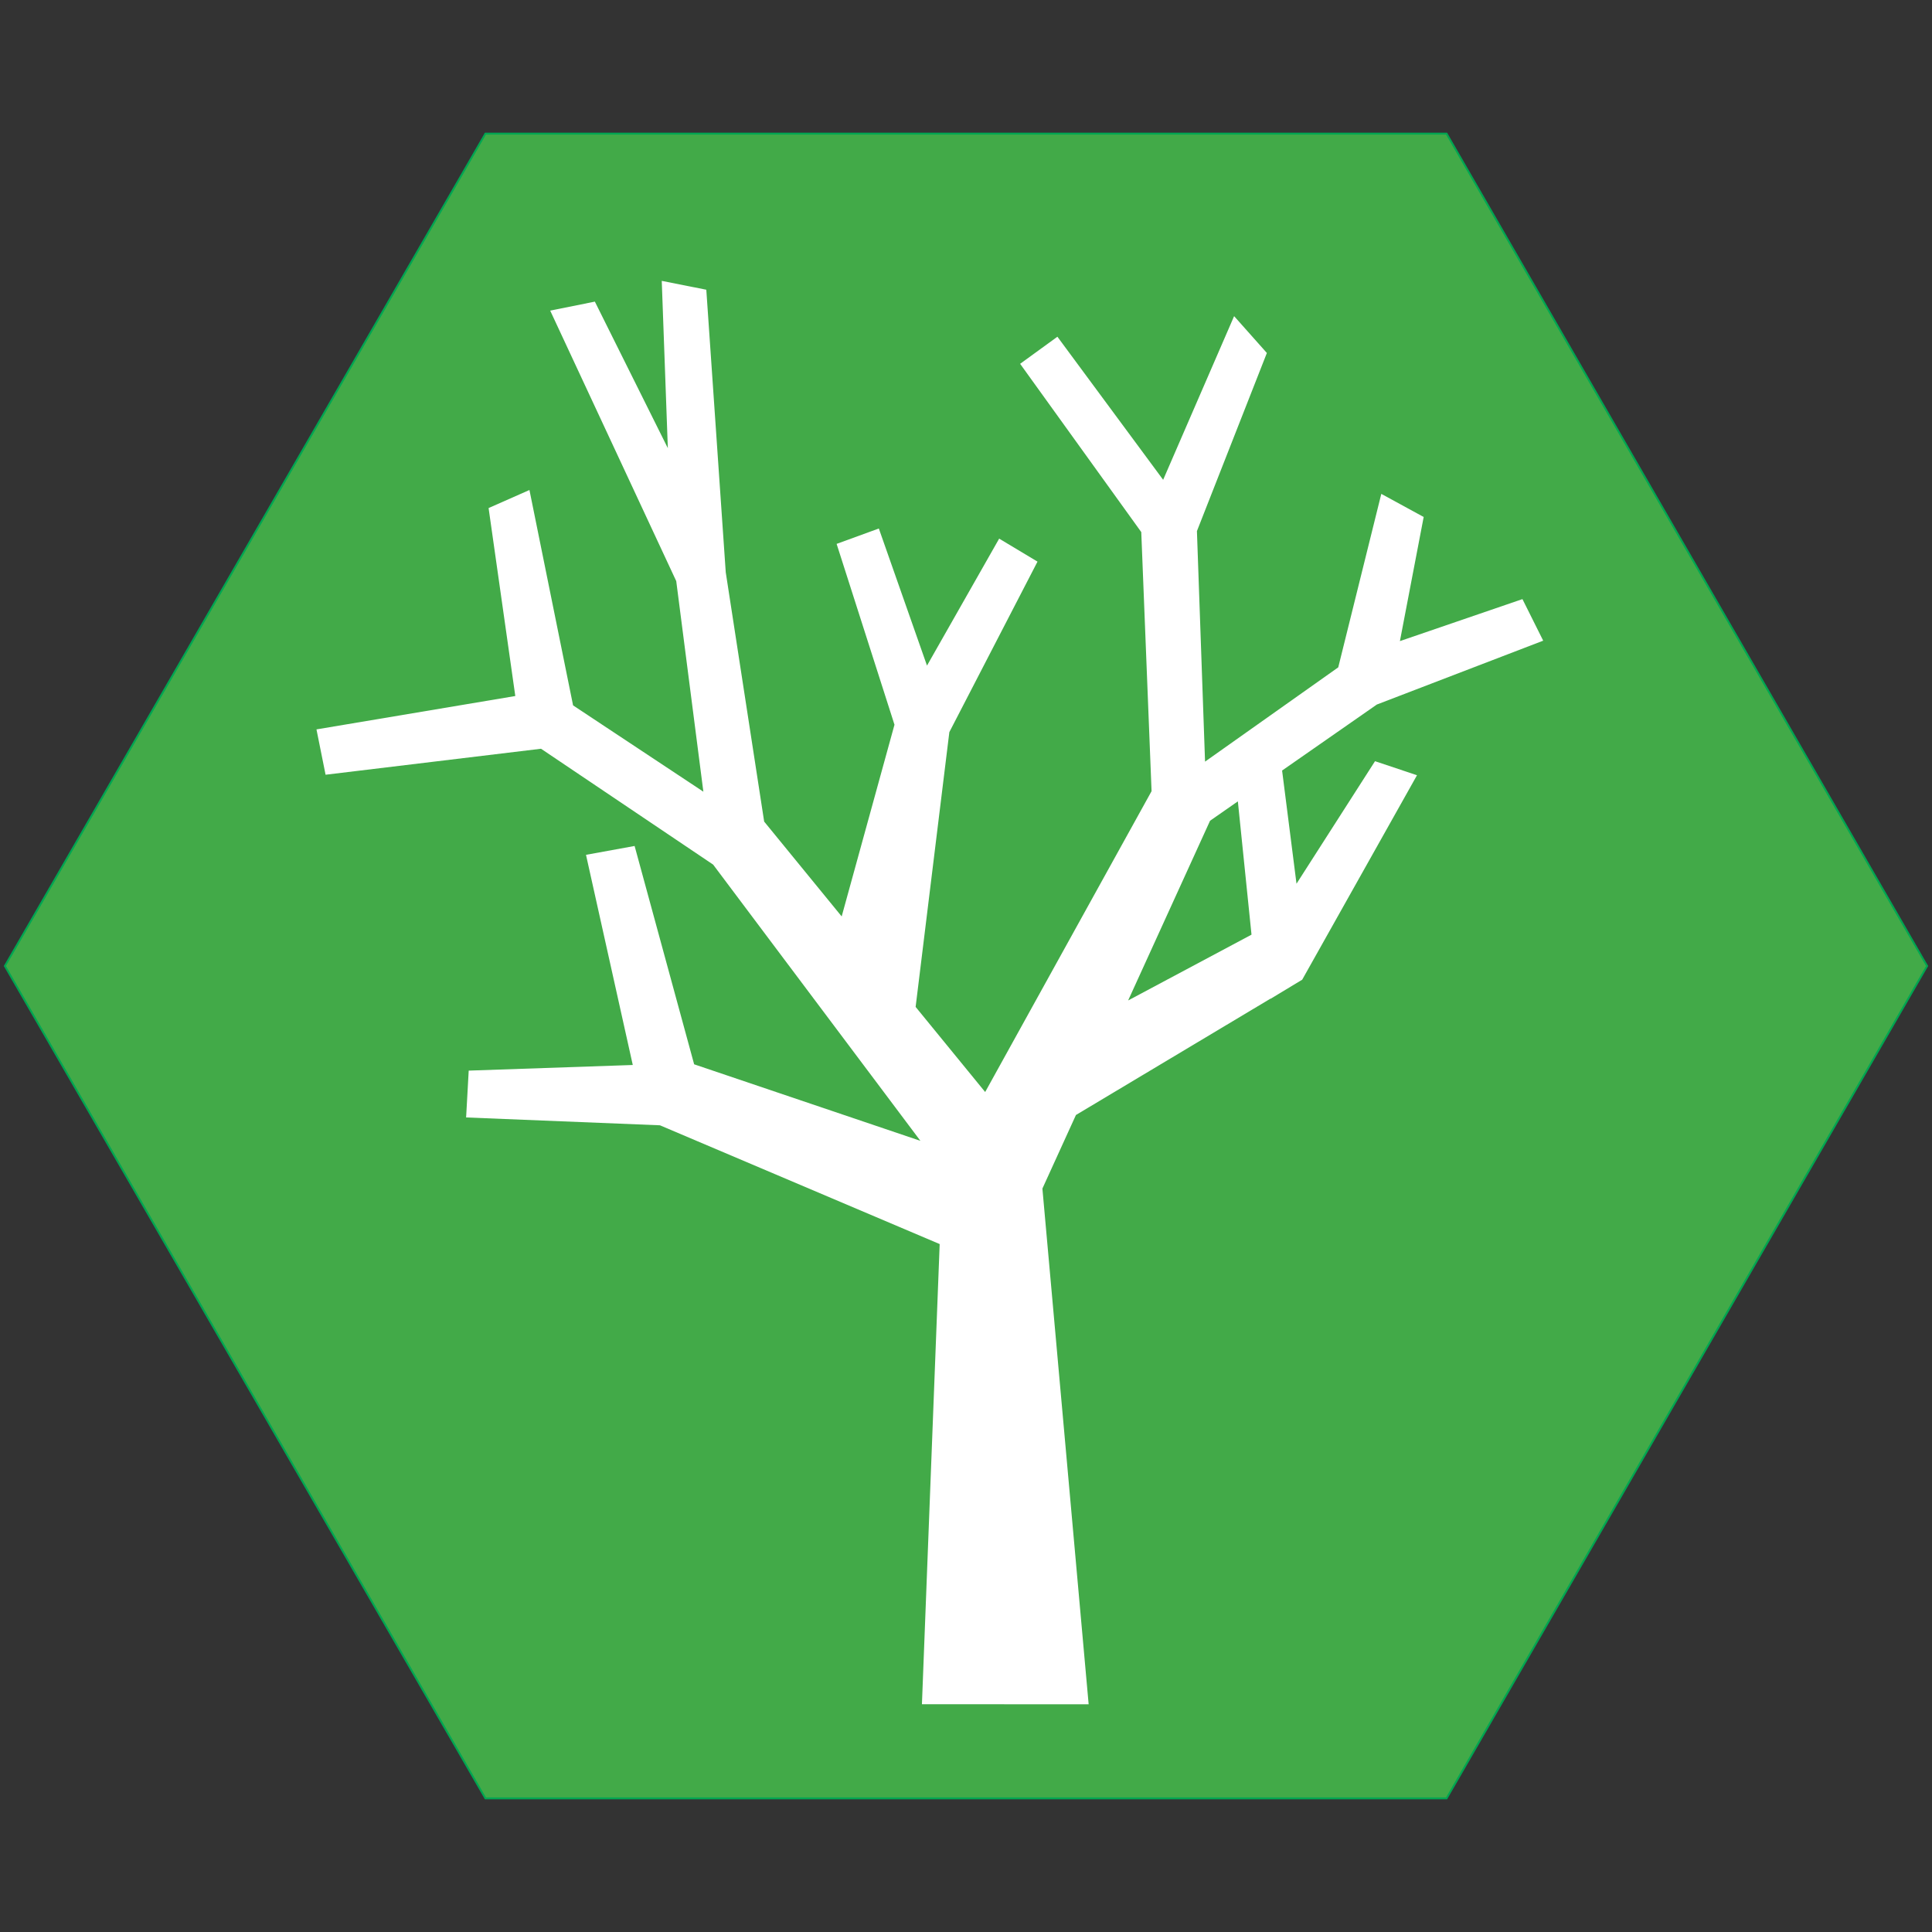 <?xml version="1.0" encoding="iso-8859-1"?>
<!-- Generator: Adobe Illustrator 19.1.0, SVG Export Plug-In . SVG Version: 6.00 Build 0)  -->
<svg version="1.1" xmlns="http://www.w3.org/2000/svg" xmlns:xlink="http://www.w3.org/1999/xlink" x="0px" y="0px"
	 viewBox="0 0 1024 1024" style="enable-background:new 0 0 1024 1024;" xml:space="preserve">
<rect x="0" y="0" width="1024" height="1024" fill="#333333" stroke="none"/>
<g id="template">
	<g id="Hexigon">
		<g>
			<polygon style="fill:#42AA48;" points="257.289,953.174 2.577,512 257.289,70.828 766.711,70.828 1021.423,512 766.711,953.174 
							"/>
			<g>
				<path style="fill:#00A651;" d="M766.423,71.328L1020.845,512L766.423,952.673H257.577L3.155,512L257.577,71.328H766.423
					 M767,70.328H257L2,512l255,441.673h510L1022,512L767,70.328L767,70.328z"/>
			</g>
		</g>
	</g>
</g>
<g id="achievement27_1_">
	<g>
		<path style="fill:#FFFFFF;" d="M732.118,261.764l-22.819,91.944l-70.597,49.972l-4.306-122.188l37.069-94.403l-17.361-19.521
			l-37.611,86.743l-56.042-75.833l-19.764,14.354l64.208,89.188l5.458,137.326L522.16,578.792l-36.861-45.104l17.875-145.653
			l46.722-90.361l-20.319-12.188l-38.25,67.299l-25.528-72.667l-22.375,8.153l30.667,95.847l-27.986,101.611l-41.083-50.271
			L384.66,303.319l-10.306-149.757l-23.611-4.694l3.222,88.667l-38.681-77.667l-23.667,4.771l66.806,143.368l14.375,111.604
			l-69.056-45.743l-23.125-114.153l-21.653,9.563l14.153,99.632l-105.382,17.688l4.826,24.028l114.194-13.778l91.222,61.41
			l109.861,146.41L367.91,564.104l-31.556-115.722l-25.764,4.694l24.792,111.389l-86.958,2.986l-1.375,24.819l102.736,4.16
			l148.261,62.95l-9.404,243.884l88.365,0.052l-24.514-273.351l17.778-38.993l103.139-61.688l0.014,0.097l16.764-10.125
			l60.847-108.368l-22.25-7.438l-41.611,64.944l-7.639-59.993l50.222-34.986l88.167-33.847l-11-22.028l-64.944,22.257l12.597-65.785
			L732.118,261.764z M597.938,530.257l43.417-95.25l14.736-10.271l7.236,70.646L597.938,530.257z"/>
	</g>
</g>
</svg>
